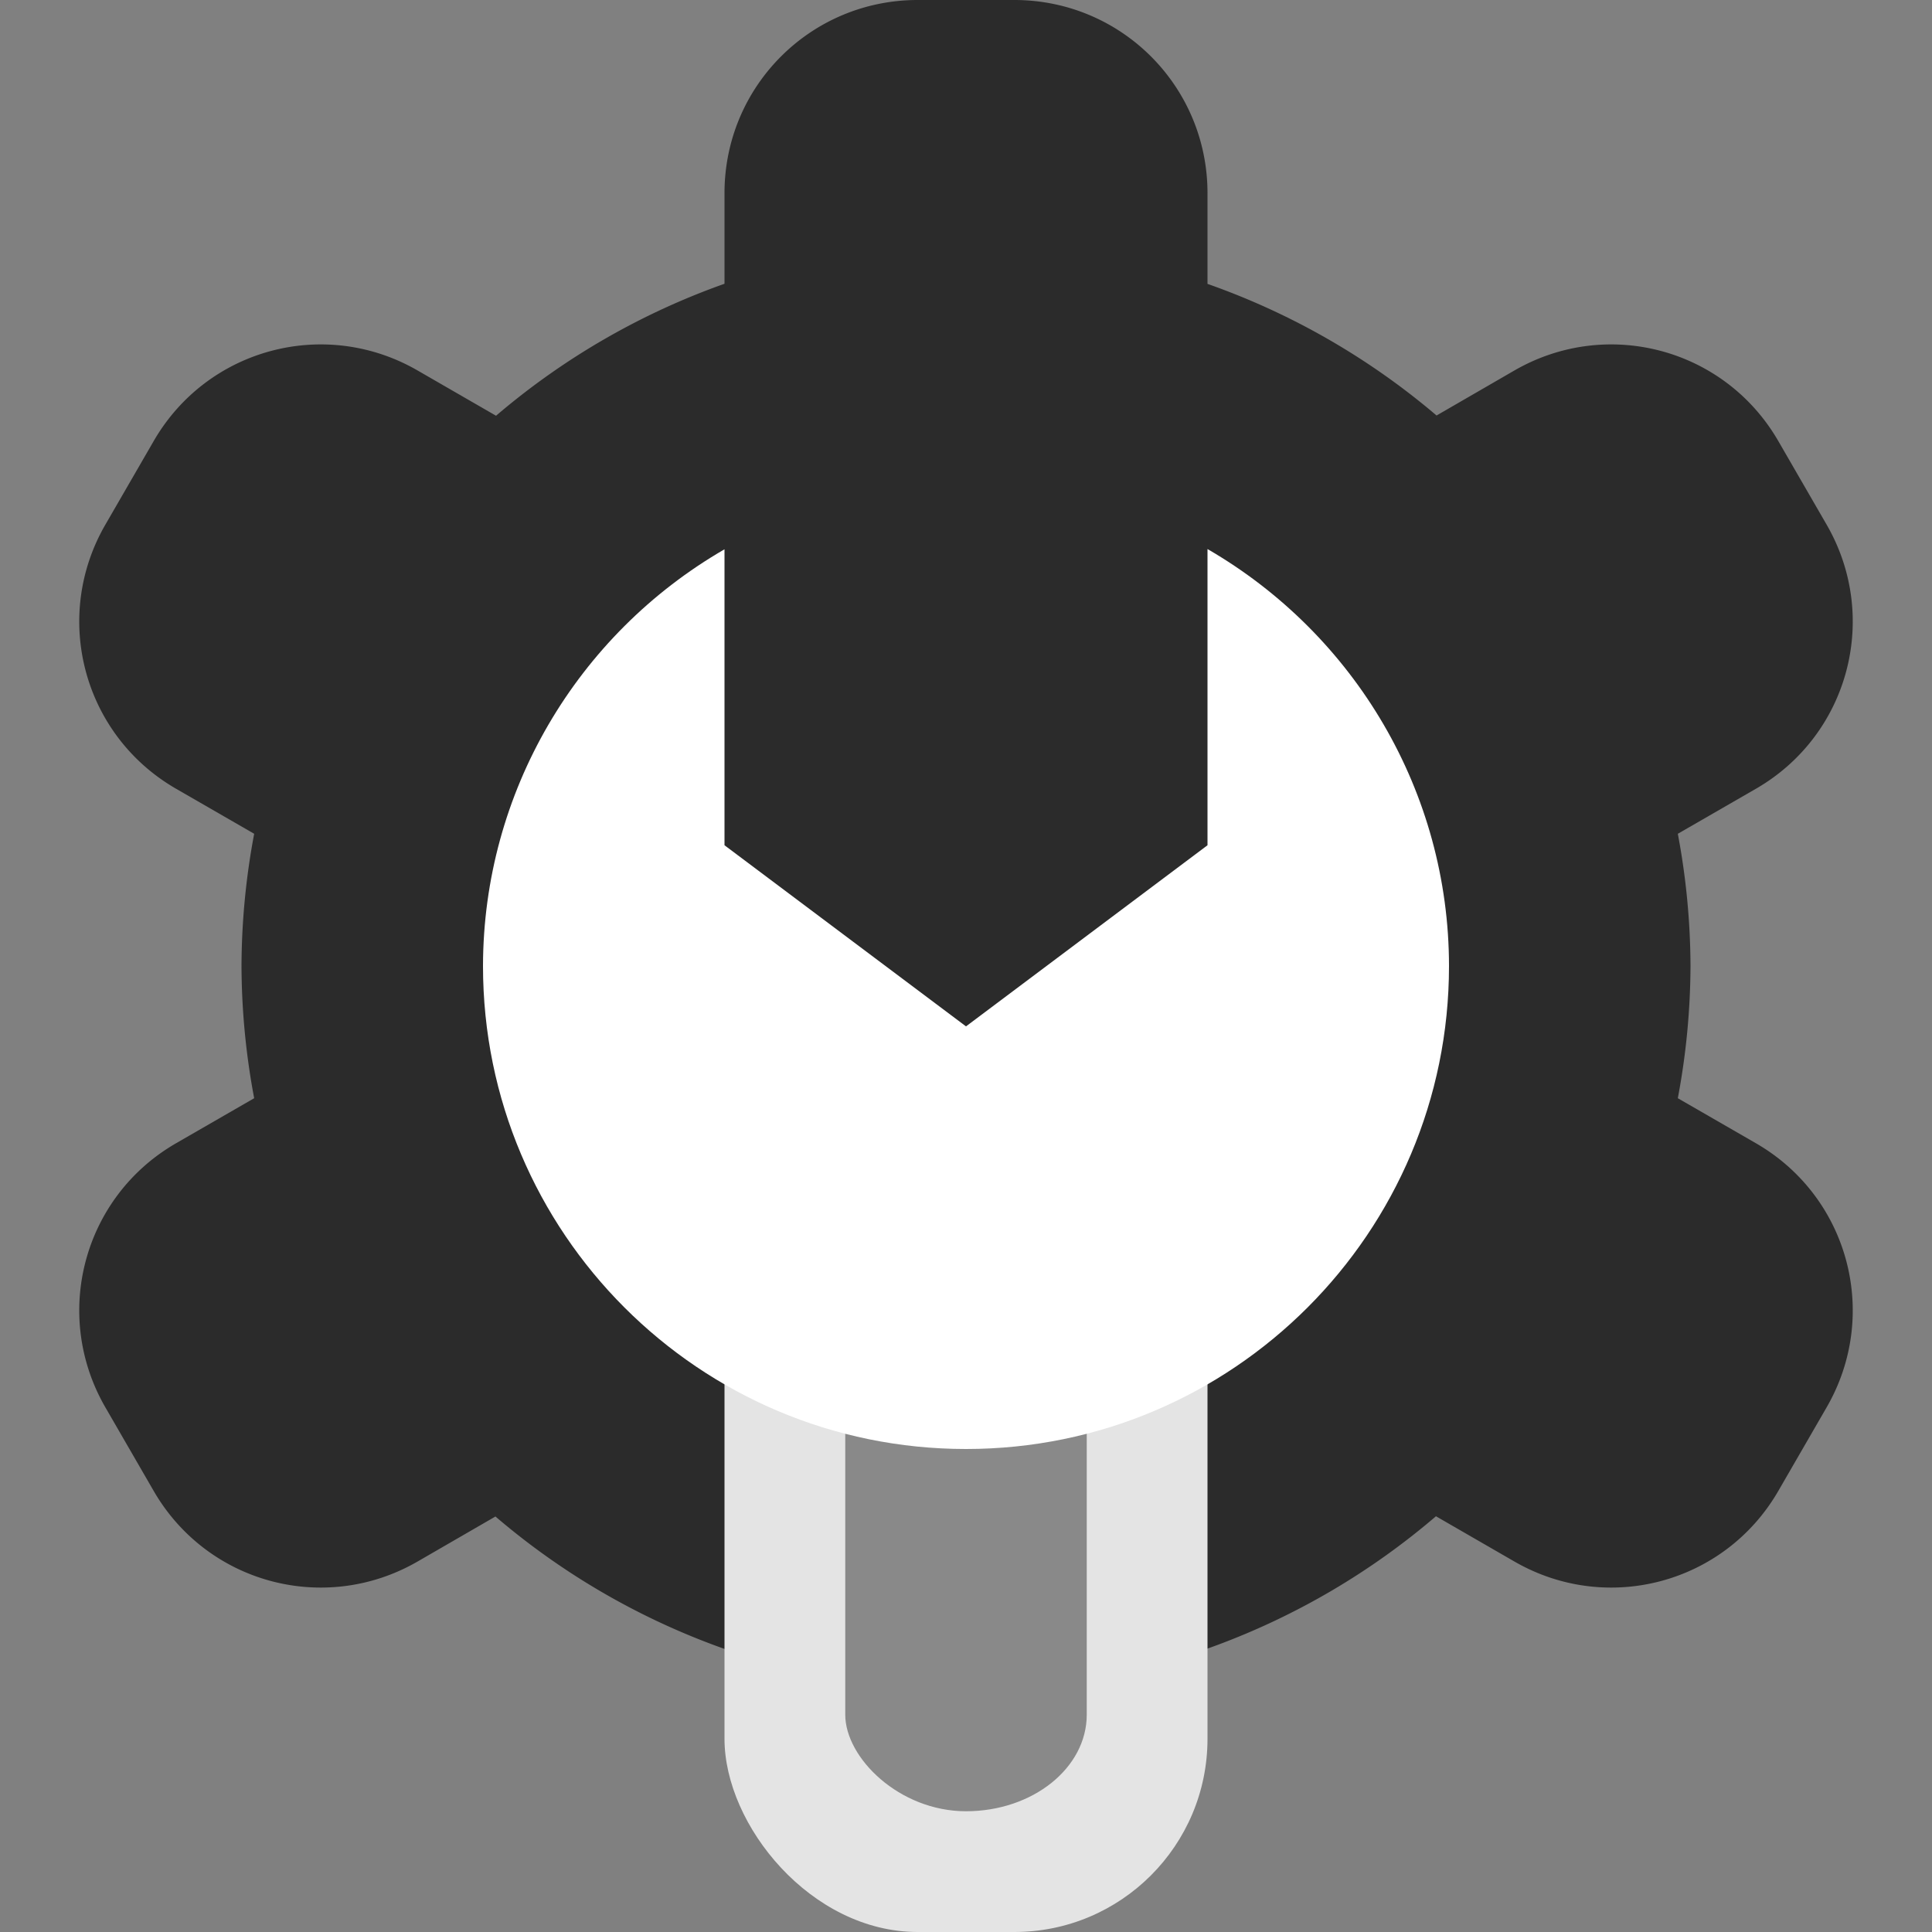 <svg width="16" height="16" version="1" xmlns="http://www.w3.org/2000/svg">
 <rect width="100%" height="100%" fill="#808080" stroke="none"/>
 <path d="m7.6 0c-0.886 0-1.6 0.714-1.6 1.6v0.75a6 6 0 0 0-1.892 1.093l-0.65-0.375c-0.768-0.443-1.743-0.182-2.186 0.586l-0.4 0.692c-0.443 0.768-0.182 1.743 0.586 2.186l0.647 0.373a6 6 0 0 0-0.105 1.095 6 6 0 0 0 0.105 1.095l-0.647 0.373c-0.768 0.443-1.029 1.418-0.586 2.186l0.4 0.692c0.443 0.768 1.418 1.029 2.186 0.586l0.645-0.373a6 6 0 0 0 3.897 1.441 6 6 0 0 0 3.892-1.443l0.65 0.375c0.768 0.443 1.743 0.182 2.186-0.586l0.4-0.692c0.443-0.768 0.182-1.743-0.586-2.186l-0.647-0.373a6 6 0 0 0 0.105-1.095 6 6 0 0 0-0.105-1.095l0.647-0.373c0.768-0.443 1.029-1.418 0.586-2.186l-0.4-0.692c-0.443-0.768-1.418-1.029-2.186-0.586l-0.645 0.373a6 6 0 0 0-1.897-1.09v-0.751c0-0.886-0.714-1.6-1.6-1.6z" style="fill:#2b2b2b"/>
 <rect x="6" y="9.6" width="4" height="6.4" rx="1.6" ry="1.6" style="fill:#e4e4e4"/>
 <rect x="7" y="10.2" width="2" height="4.8" rx="1" ry=".8" style="opacity:.4"/>
 <path d="m10 4.547v2.453l-2 1.5-2-1.5v-2.451c-1.224 0.708-1.998 2.015-2 3.451 0 2.209 1.791 4 4 4 2.209 0 4-1.791 4-4-7.23e-4 -1.437-0.776-2.744-2-3.453z" style="fill:#ffffff"/>
</svg>
